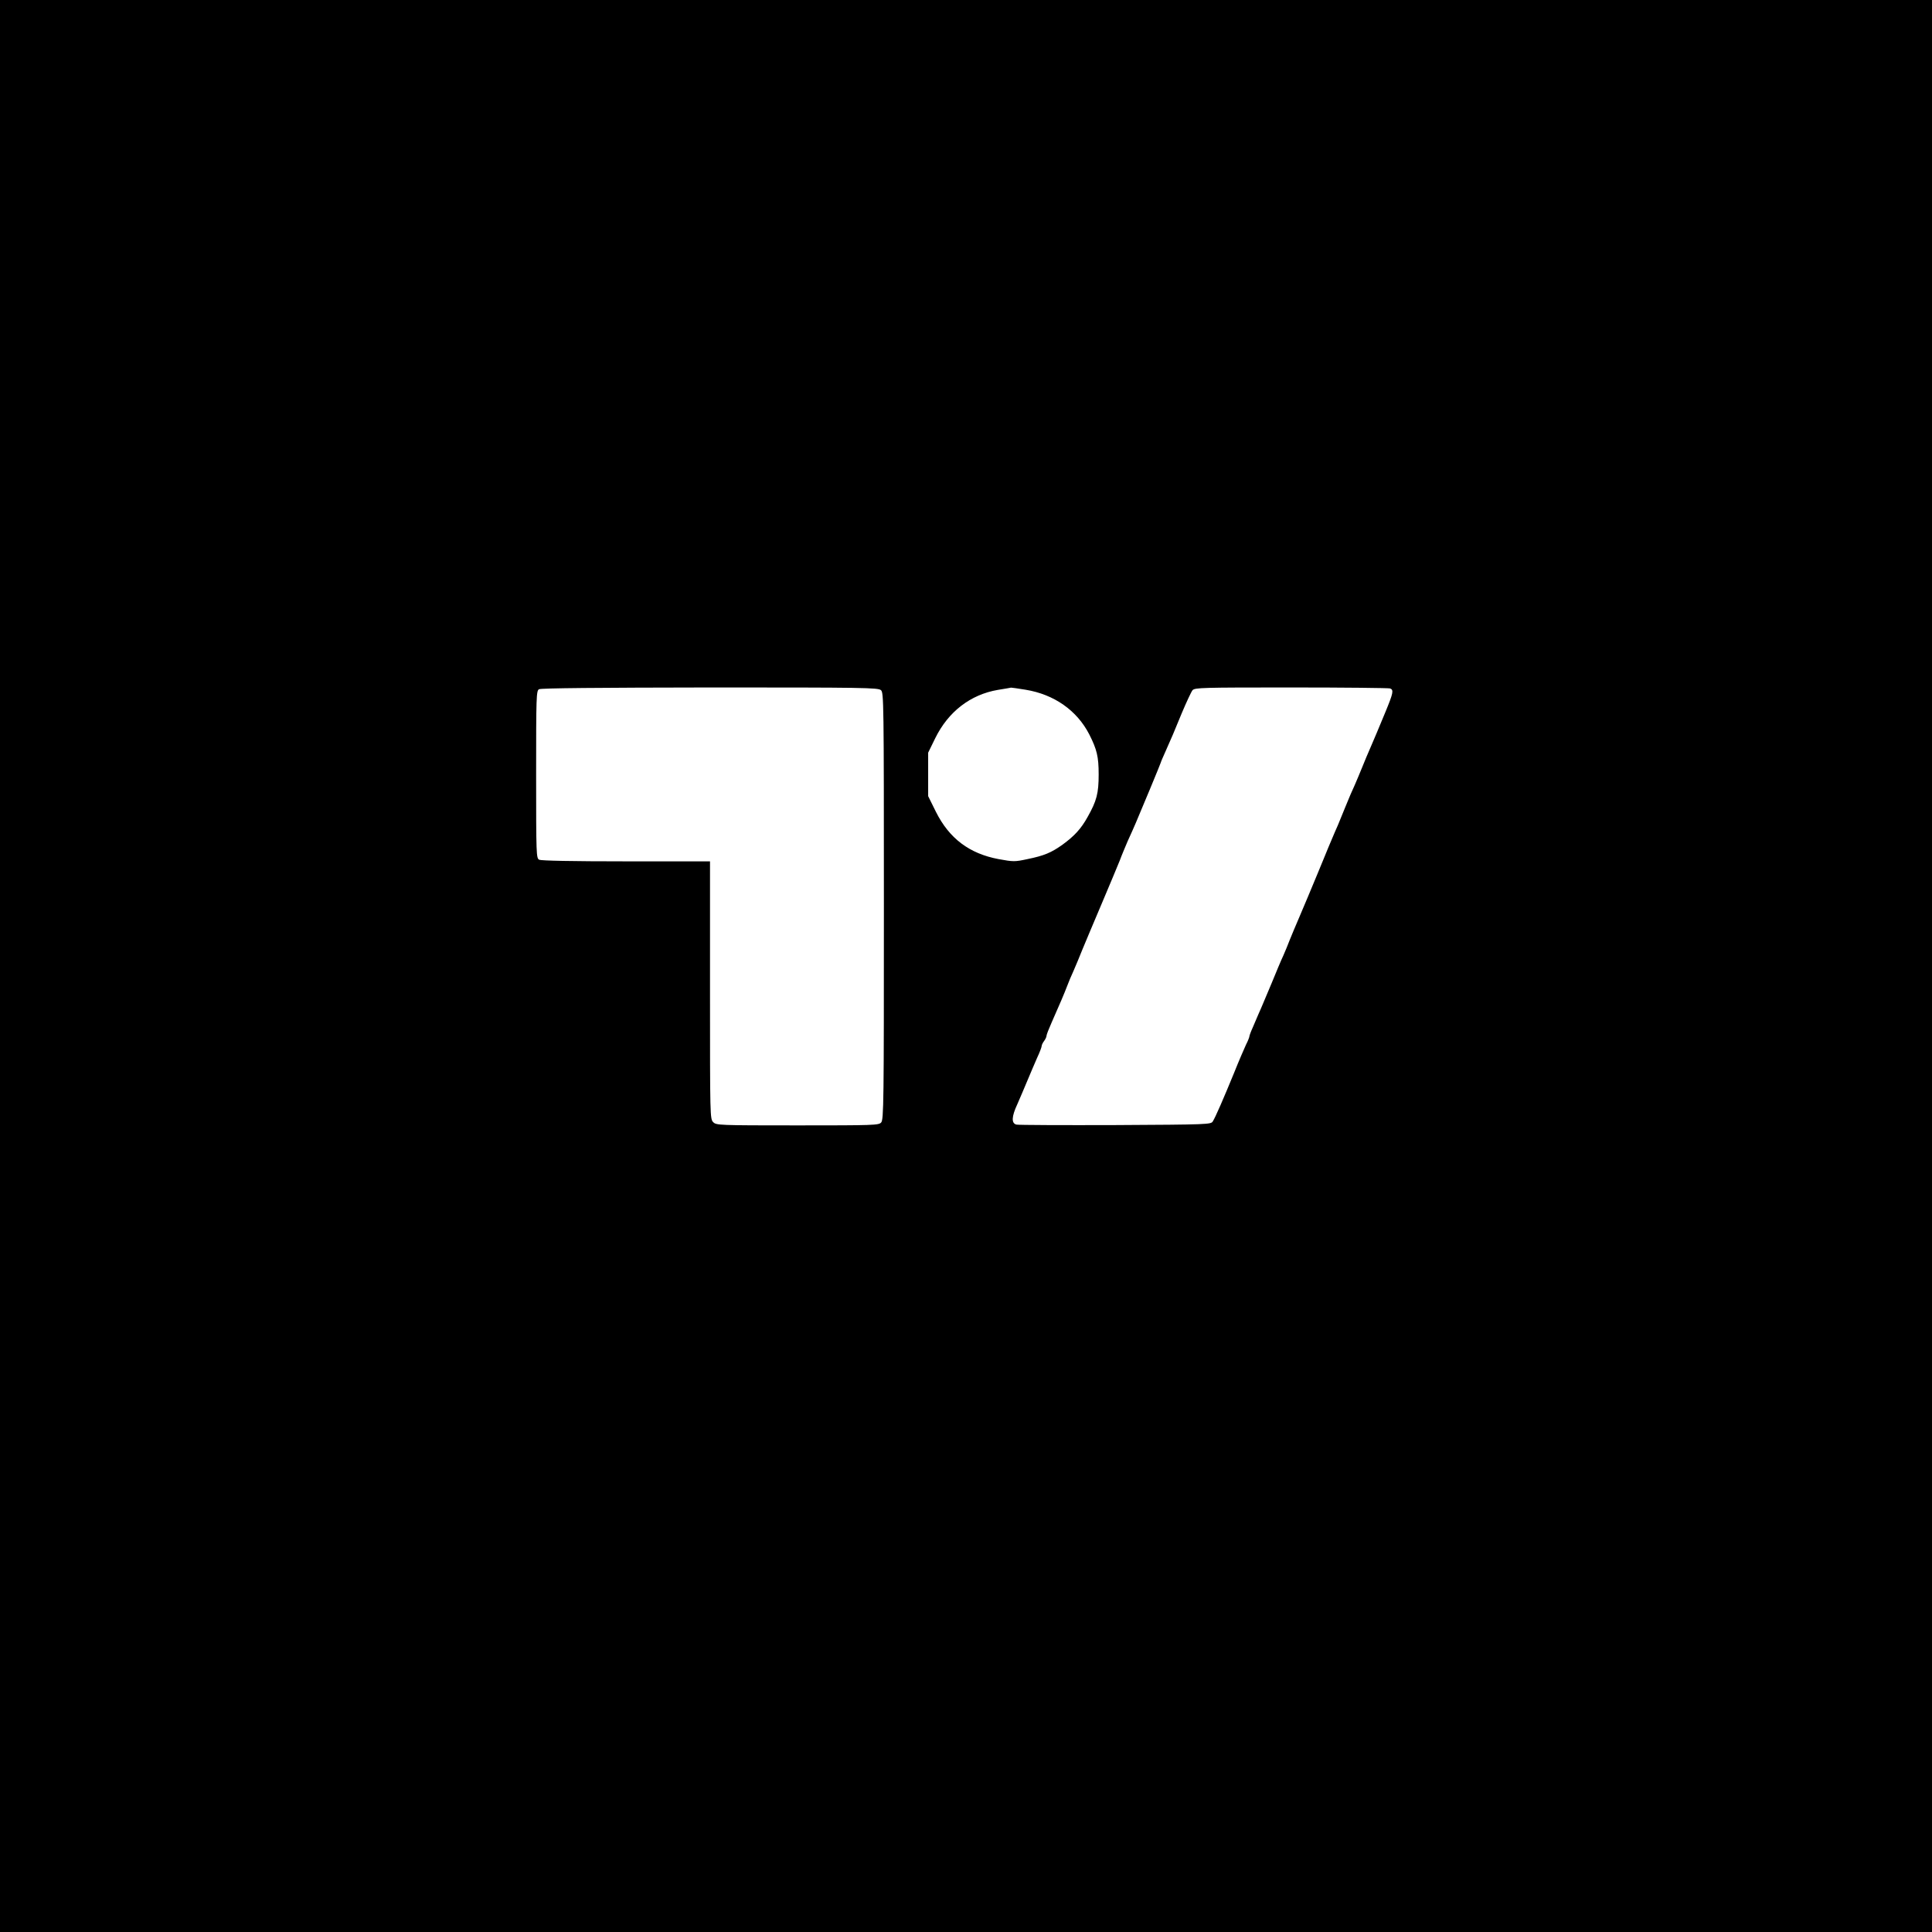 <?xml version="1.0" standalone="no"?>
<!DOCTYPE svg PUBLIC "-//W3C//DTD SVG 20010904//EN"
 "http://www.w3.org/TR/2001/REC-SVG-20010904/DTD/svg10.dtd">
<svg version="1.0" xmlns="http://www.w3.org/2000/svg"
 width="1200pt" height="1200pt" viewBox="0 0 1200 1200"
 preserveAspectRatio="xMidYMid meet">

<g transform="translate(0,1200) scale(0.1,-0.1)"
fill="#000000" stroke="none">
<path d="M0 6000 l0 -6000 6000 0 6000 0 0 6000 0 6000 -6000 0 -6000 0 0
-6000z m5472 1713 c17 -15 18 -70 18 -1341 0 -1219 -1 -1327 -17 -1344 -15
-17 -45 -18 -520 -18 -490 0 -504 1 -523 20 -20 20 -20 33 -20 820 l0 800
-521 0 c-339 0 -527 4 -540 10 -18 10 -19 27 -19 530 0 484 1 520 18 529 11 7
371 10 1061 11 958 0 1046 -1 1063 -17z m898 3 c177 -29 319 -128 396 -278 47
-93 58 -138 58 -248 0 -117 -12 -164 -69 -265 -40 -72 -81 -117 -155 -171 -70
-50 -115 -69 -218 -90 -79 -17 -87 -17 -180 0 -181 34 -306 128 -389 294 l-48
97 0 135 0 135 44 90 c81 165 219 271 389 300 43 7 79 13 82 14 3 0 43 -5 90
-13z m2264 8 c24 -9 20 -28 -30 -149 -54 -130 -56 -135 -84 -200 -33 -76 -37
-86 -61 -145 -12 -30 -32 -77 -44 -105 -13 -27 -40 -90 -60 -140 -20 -49 -40
-99 -45 -110 -8 -17 -22 -50 -60 -140 -4 -11 -36 -87 -70 -170 -34 -82 -82
-197 -107 -255 -25 -58 -53 -125 -63 -150 -9 -25 -27 -67 -39 -95 -13 -27 -45
-104 -72 -170 -28 -66 -54 -129 -59 -140 -5 -11 -15 -36 -24 -55 -8 -19 -24
-56 -35 -82 -12 -26 -21 -51 -21 -56 0 -4 -9 -28 -21 -51 -11 -24 -45 -102
-74 -175 -64 -156 -115 -274 -132 -301 -11 -19 -27 -20 -605 -23 -326 -1 -603
0 -615 3 -32 8 -30 50 6 127 15 35 43 99 61 143 18 44 46 108 61 143 16 34 29
68 29 75 0 6 7 21 15 31 8 11 15 25 15 32 0 7 14 43 31 81 53 120 78 178 99
233 7 19 24 60 38 90 13 30 38 89 54 130 17 41 71 170 120 285 49 116 100 237
113 270 12 33 35 87 49 120 46 101 44 97 140 327 36 87 66 160 66 162 0 3 14
35 31 73 43 96 42 95 99 233 29 69 59 133 67 143 15 16 57 17 614 17 328 0
604 -3 613 -6z"/>
</g>
</svg>
